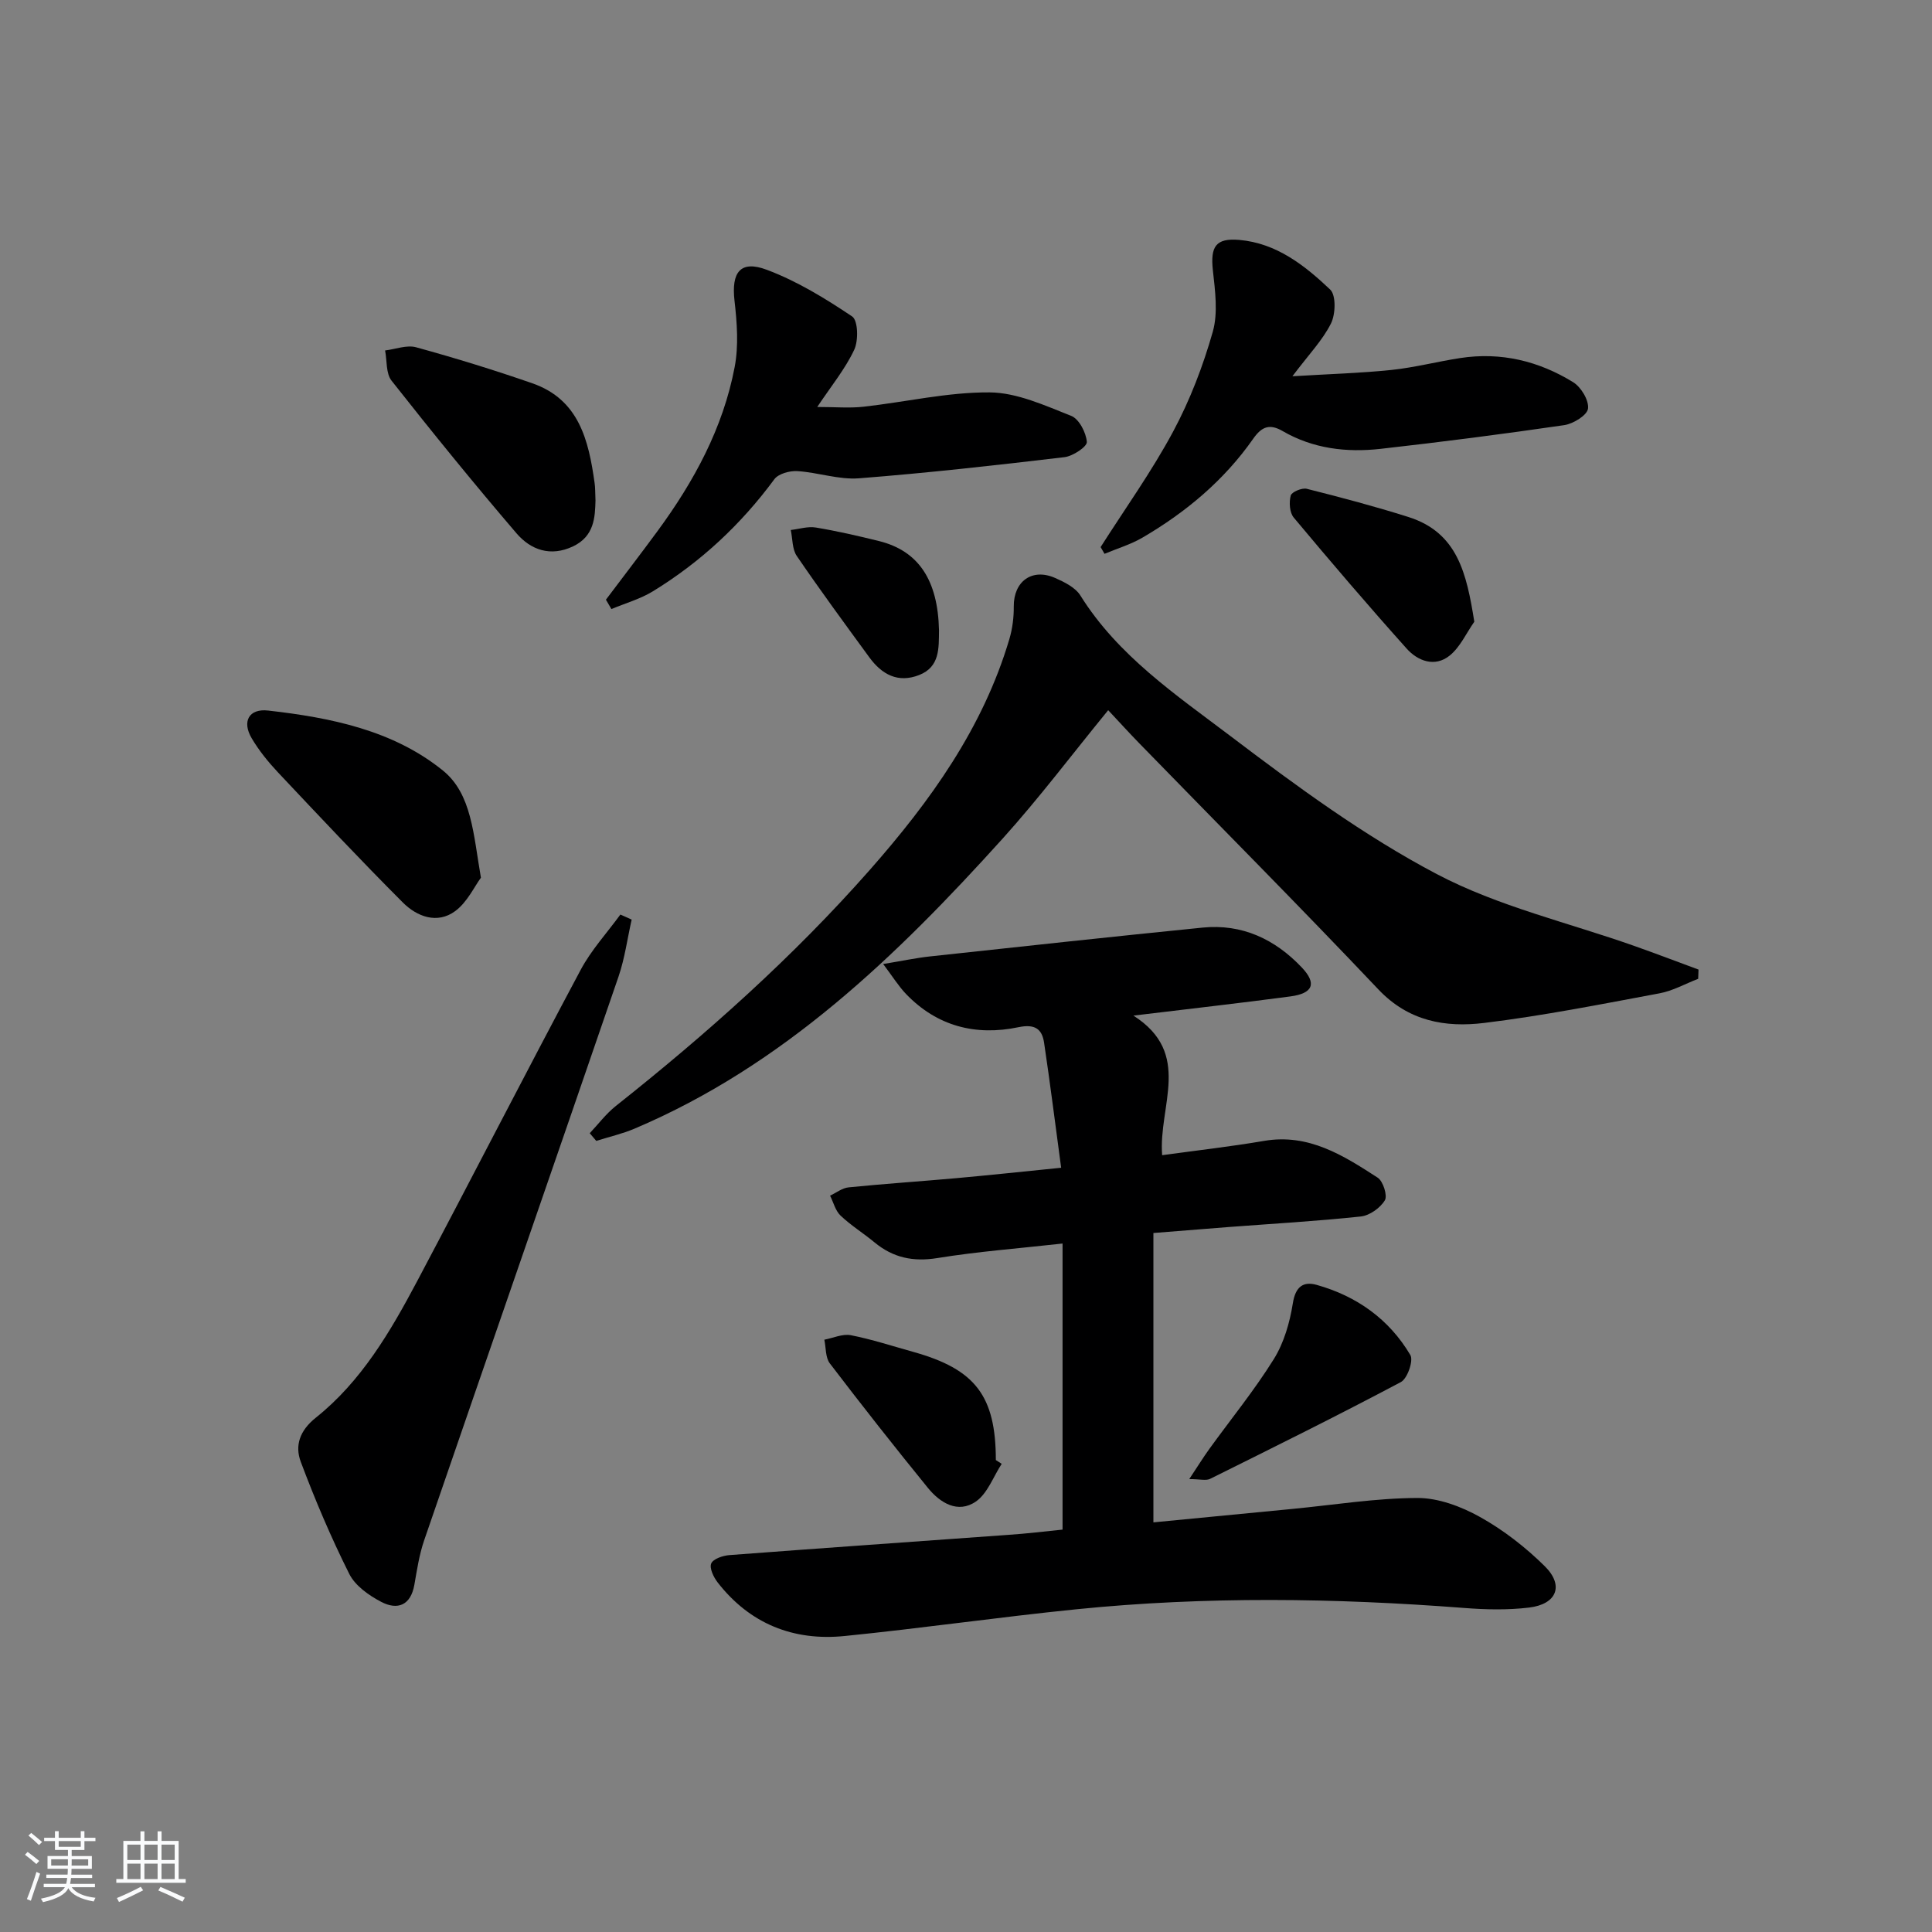 <svg enable-background="new 0 0 400 400" viewBox="0 0 400 400" xmlns="http://www.w3.org/2000/svg"><rect x="0" y="0" width="400" height="400" fill="#808080" stroke="none"/><path d="m5.17 384 .55-.58c.85.61 1.65 1.24 2.4 1.87l-.59.64c-.83-.73-1.62-1.38-2.36-1.93m1.22 9.53-.82-.34c.71-1.76 1.37-3.64 1.98-5.63.24.13.5.25.76.36-.6 1.67-1.24 3.54-1.92 5.61m-.5-13.5.57-.54c.56.44 1.31 1.06 2.26 1.87l-.65.64c-.67-.66-1.4-1.32-2.18-1.97m3.25.46h2.24v-1.36h.77v1.36h4.57v-1.36h.76v1.36h2.28v.69h-2.28v1.84h-2.64v1.26h4.18v2.64h-4.21c0 .45-.02.86-.05 1.21h4.32v.69h-4.38c-.04.34-.1.75-.19 1.22h5.15v.69h-4.82c.87 1.19 2.51 1.92 4.93 2.19-.17.31-.3.57-.37.76-2.77-.49-4.52-1.41-5.26-2.76-.56 1.26-2.3 2.23-5.24 2.9-.12-.24-.26-.48-.43-.72 2.73-.55 4.38-1.34 4.96-2.38h-4.38v-.69h4.65c.1-.38.17-.79.21-1.22h-4.32v-.69h4.4c.03-.34.05-.75.05-1.21h-4.2v-2.64h4.23v-1.26h-2.69v-1.84h-2.24zm1.46 4.46v1.29h3.45c.01-.4.02-.57.01-.53v-.32-.45h-3.46zm1.55-2.59h4.57v-1.19h-4.57zm6.11 2.59h-3.42v.77c-.01.19-.01.37-.02.53h3.44z" fill="#fafbfc"/><path d="m32.63 379.16h.82v1.98h3.54v7.89h1.46v.78h-14.37v-.78h1.46v-7.89h3.54v-1.98h.82v1.98h2.73zm-3.49 11.48.5.73c-1.61.82-3.28 1.63-5 2.42-.13-.27-.28-.55-.44-.82 1.75-.73 3.4-1.5 4.94-2.33m-2.78-5.55h2.73v-3.18h-2.73zm0 3.95h2.73v-3.2h-2.73zm3.54-3.95h2.73v-3.18h-2.73zm0 3.95h2.73v-3.2h-2.73zm7.89 4.68c-1.84-.92-3.51-1.7-5.02-2.32l.45-.73c1.89.8 3.57 1.55 5.04 2.23zm-1.62-11.81h-2.73v3.18h2.73zm-2.73 7.13h2.73v-3.2h-2.73z" fill="#fafbfc"/><g fill="#000001"><path d="m219.99 316.69c0-19.85 0-39.24 0-59.23-9.22 1.03-17.63 1.66-25.92 3.01-5.02.81-9.16-.07-13-3.24-2.31-1.91-4.89-3.51-7.05-5.56-1.06-1.01-1.46-2.72-2.16-4.12 1.28-.6 2.51-1.59 3.84-1.72 7.44-.75 14.91-1.24 22.36-1.91 6.76-.61 13.51-1.33 21.64-2.15-1.21-8.95-2.27-17.43-3.53-25.87-.43-2.91-1.95-3.93-5.3-3.23-8.85 1.85-16.86-.18-23.29-6.88-1.53-1.6-2.72-3.53-4.73-6.2 3.97-.65 6.8-1.26 9.66-1.57 18.82-2.04 37.63-4.08 56.46-5.97 8.19-.82 15 2.4 20.54 8.24 3.16 3.33 2.36 5.38-2.36 6.01-10.36 1.38-20.75 2.55-32.49 3.97 12.32 7.86 5.14 18.65 5.95 28.9 7.1-.98 14.13-1.77 21.1-2.96 9.23-1.58 16.41 3.01 23.52 7.61 1.13.73 2.07 3.72 1.49 4.69-.95 1.58-3.15 3.15-4.98 3.35-9.08.97-18.22 1.49-27.33 2.18-4.94.38-9.88.78-15.61 1.24v59.91c9.42-.91 19.13-1.85 28.84-2.79 8.6-.83 17.19-2.23 25.79-2.26 4.35-.02 9.09 1.76 12.98 3.93 4.87 2.71 9.44 6.27 13.42 10.2 4.04 4 2.49 7.86-3.24 8.56-4.43.53-9 .43-13.47.08-26.76-2.06-53.51-2.43-80.23.27-16.03 1.62-31.99 3.93-48.02 5.54-10.6 1.07-19.63-2.52-26.3-11.11-.83-1.08-1.73-2.94-1.32-3.91.4-.95 2.39-1.62 3.73-1.73 19.23-1.46 38.48-2.79 57.72-4.19 3.81-.25 7.6-.72 11.29-1.09z"/><path d="m122.1 234.62c1.78-1.89 3.37-4.02 5.38-5.62 18.81-14.92 36.69-30.84 52.59-48.88 12.51-14.2 23.44-29.37 28.91-47.81.64-2.16.93-4.5.91-6.75-.04-5.18 3.77-8.01 8.56-5.9 1.93.85 4.19 1.97 5.23 3.63 7.81 12.51 19.85 20.6 31.16 29.17 13.61 10.32 27.57 20.58 42.61 28.5 12.76 6.72 27.3 10.06 41.04 14.93 4.41 1.56 8.78 3.23 13.17 4.85-.02.64-.05 1.27-.07 1.91-2.67 1.03-5.25 2.5-8.02 3.01-12.07 2.25-24.13 4.65-36.3 6.13-8.02.98-15.64-.34-21.89-6.94-16.25-17.16-32.92-33.92-49.4-50.85-2.09-2.14-4.1-4.36-6.54-6.96-7.38 9.01-14.25 18.15-21.87 26.6-21.96 24.32-45.35 46.94-76.18 60.03-2.55 1.08-5.29 1.7-7.94 2.54-.44-.54-.9-1.07-1.35-1.59z"/><path d="m130.78 190.39c-.89 3.93-1.42 7.98-2.71 11.77-13.36 38.94-26.88 77.83-40.26 116.77-1.01 2.95-1.48 6.1-2.02 9.18-.76 4.3-3.51 5.3-6.88 3.53-2.55-1.33-5.38-3.34-6.6-5.78-3.77-7.53-7.08-15.32-10.04-23.21-1.25-3.34-.24-6.45 3.1-9.12 9.43-7.52 15.44-17.8 20.99-28.26 11.37-21.45 22.43-43.06 33.86-64.47 2.19-4.11 5.45-7.65 8.22-11.45.77.34 1.55.69 2.34 1.04z"/><path d="m125.45 124.16c3.56-4.73 7.17-9.43 10.68-14.2 7.55-10.27 13.57-21.34 15.97-33.95.85-4.44.49-9.23-.03-13.77-.67-5.86 1.2-8.45 6.7-6.38 6.24 2.34 12.1 5.93 17.66 9.66 1.22.82 1.33 4.98.43 6.89-1.86 3.97-4.73 7.46-7.66 11.85 3.77 0 6.7.27 9.56-.05 8.73-.97 17.43-3.03 26.13-2.97 5.66.04 11.43 2.71 16.89 4.86 1.63.64 3.09 3.47 3.24 5.4.07.97-2.89 2.95-4.63 3.15-14.16 1.68-28.35 3.27-42.57 4.38-4.18.32-8.47-1.23-12.74-1.49-1.58-.1-3.92.54-4.76 1.68-6.91 9.37-15.25 17.14-25.14 23.2-2.63 1.61-5.72 2.47-8.59 3.68-.38-.64-.76-1.29-1.14-1.94z"/><path d="m227.87 113.27c5.05-7.94 10.57-15.64 15.01-23.91 3.49-6.5 6.19-13.56 8.21-20.66 1.12-3.95.48-8.53.02-12.76-.53-4.92.62-6.68 5.45-6.27 7.73.67 13.55 5.27 18.84 10.28 1.24 1.18 1.12 5.09.17 7.01-1.74 3.48-4.58 6.41-7.99 10.94 7.8-.47 14.19-.65 20.53-1.31 4.77-.5 9.46-1.73 14.22-2.46 8.41-1.29 16.26.61 23.39 5.01 1.63 1.01 3.28 3.75 3.06 5.46-.17 1.37-3.05 3.14-4.92 3.42-12.65 1.85-25.33 3.48-38.03 4.91-7.05.79-13.98-.03-20.27-3.68-2.68-1.56-4.33-.95-6.1 1.59-6.01 8.59-13.91 15.2-22.91 20.46-2.44 1.43-5.24 2.26-7.87 3.36-.28-.47-.54-.93-.81-1.39z"/><path d="m99.57 181.72c-1.35 1.82-2.82 5.06-5.32 6.91-3.73 2.75-7.92 1.15-10.84-1.77-8.79-8.8-17.32-17.88-25.85-26.94-2.03-2.16-3.95-4.53-5.45-7.07-2.06-3.49-.56-6.19 3.4-5.74 12.95 1.47 25.87 4.07 36.19 12.42 5.99 4.85 6.3 13.2 7.87 22.19z"/><path d="m123.29 103.64c-.1 3.37-.2 7.37-4.65 9.48-4.67 2.22-8.77.72-11.71-2.71-8.85-10.33-17.43-20.9-25.86-31.59-1.19-1.5-.93-4.14-1.34-6.26 2.15-.26 4.49-1.19 6.42-.66 8.1 2.23 16.14 4.7 24.07 7.46 9.66 3.36 11.65 11.81 12.88 20.59.15 1.01.12 2.02.19 3.69z"/><path d="m246.22 306.23c1.73-2.6 2.89-4.48 4.18-6.27 4.47-6.18 9.32-12.13 13.34-18.59 2.1-3.38 3.3-7.57 3.93-11.55.54-3.42 2.15-4.58 4.93-3.8 8.28 2.32 15.01 7.1 19.4 14.53.68 1.15-.61 4.87-1.96 5.59-13.04 6.92-26.27 13.47-39.5 20.04-.86.42-2.11.05-4.32.05z"/><path d="m305.24 128.72c-1.67 2.38-2.93 5.26-5.1 7.01-3.06 2.46-6.58 1.16-8.92-1.46-7.96-8.89-15.72-17.96-23.37-27.12-.86-1.03-.99-3.15-.62-4.55.19-.74 2.33-1.65 3.32-1.4 7.05 1.77 14.09 3.64 21.02 5.83 10.23 3.23 12.07 11.71 13.67 21.69z"/><path d="m207.39 303.07c-1.74 2.66-2.93 6.14-5.35 7.81-3.71 2.55-7.39.29-9.93-2.83-6.9-8.48-13.67-17.08-20.3-25.77-.93-1.22-.79-3.26-1.14-4.91 1.84-.35 3.78-1.26 5.49-.93 4.37.86 8.64 2.26 12.94 3.46 12.85 3.59 17.06 9.11 17.08 22.39.4.25.8.52 1.21.78z"/><path d="m194.41 130.49c-.05 3.67.21 7.56-4.09 9.26-4.41 1.74-7.75-.12-10.33-3.65-5.08-6.95-10.18-13.89-15.03-21-.96-1.41-.85-3.56-1.24-5.37 1.74-.2 3.54-.79 5.2-.51 4.39.73 8.74 1.73 13.07 2.8 8.18 2.03 12.19 8.07 12.42 18.47z"/></g></svg>